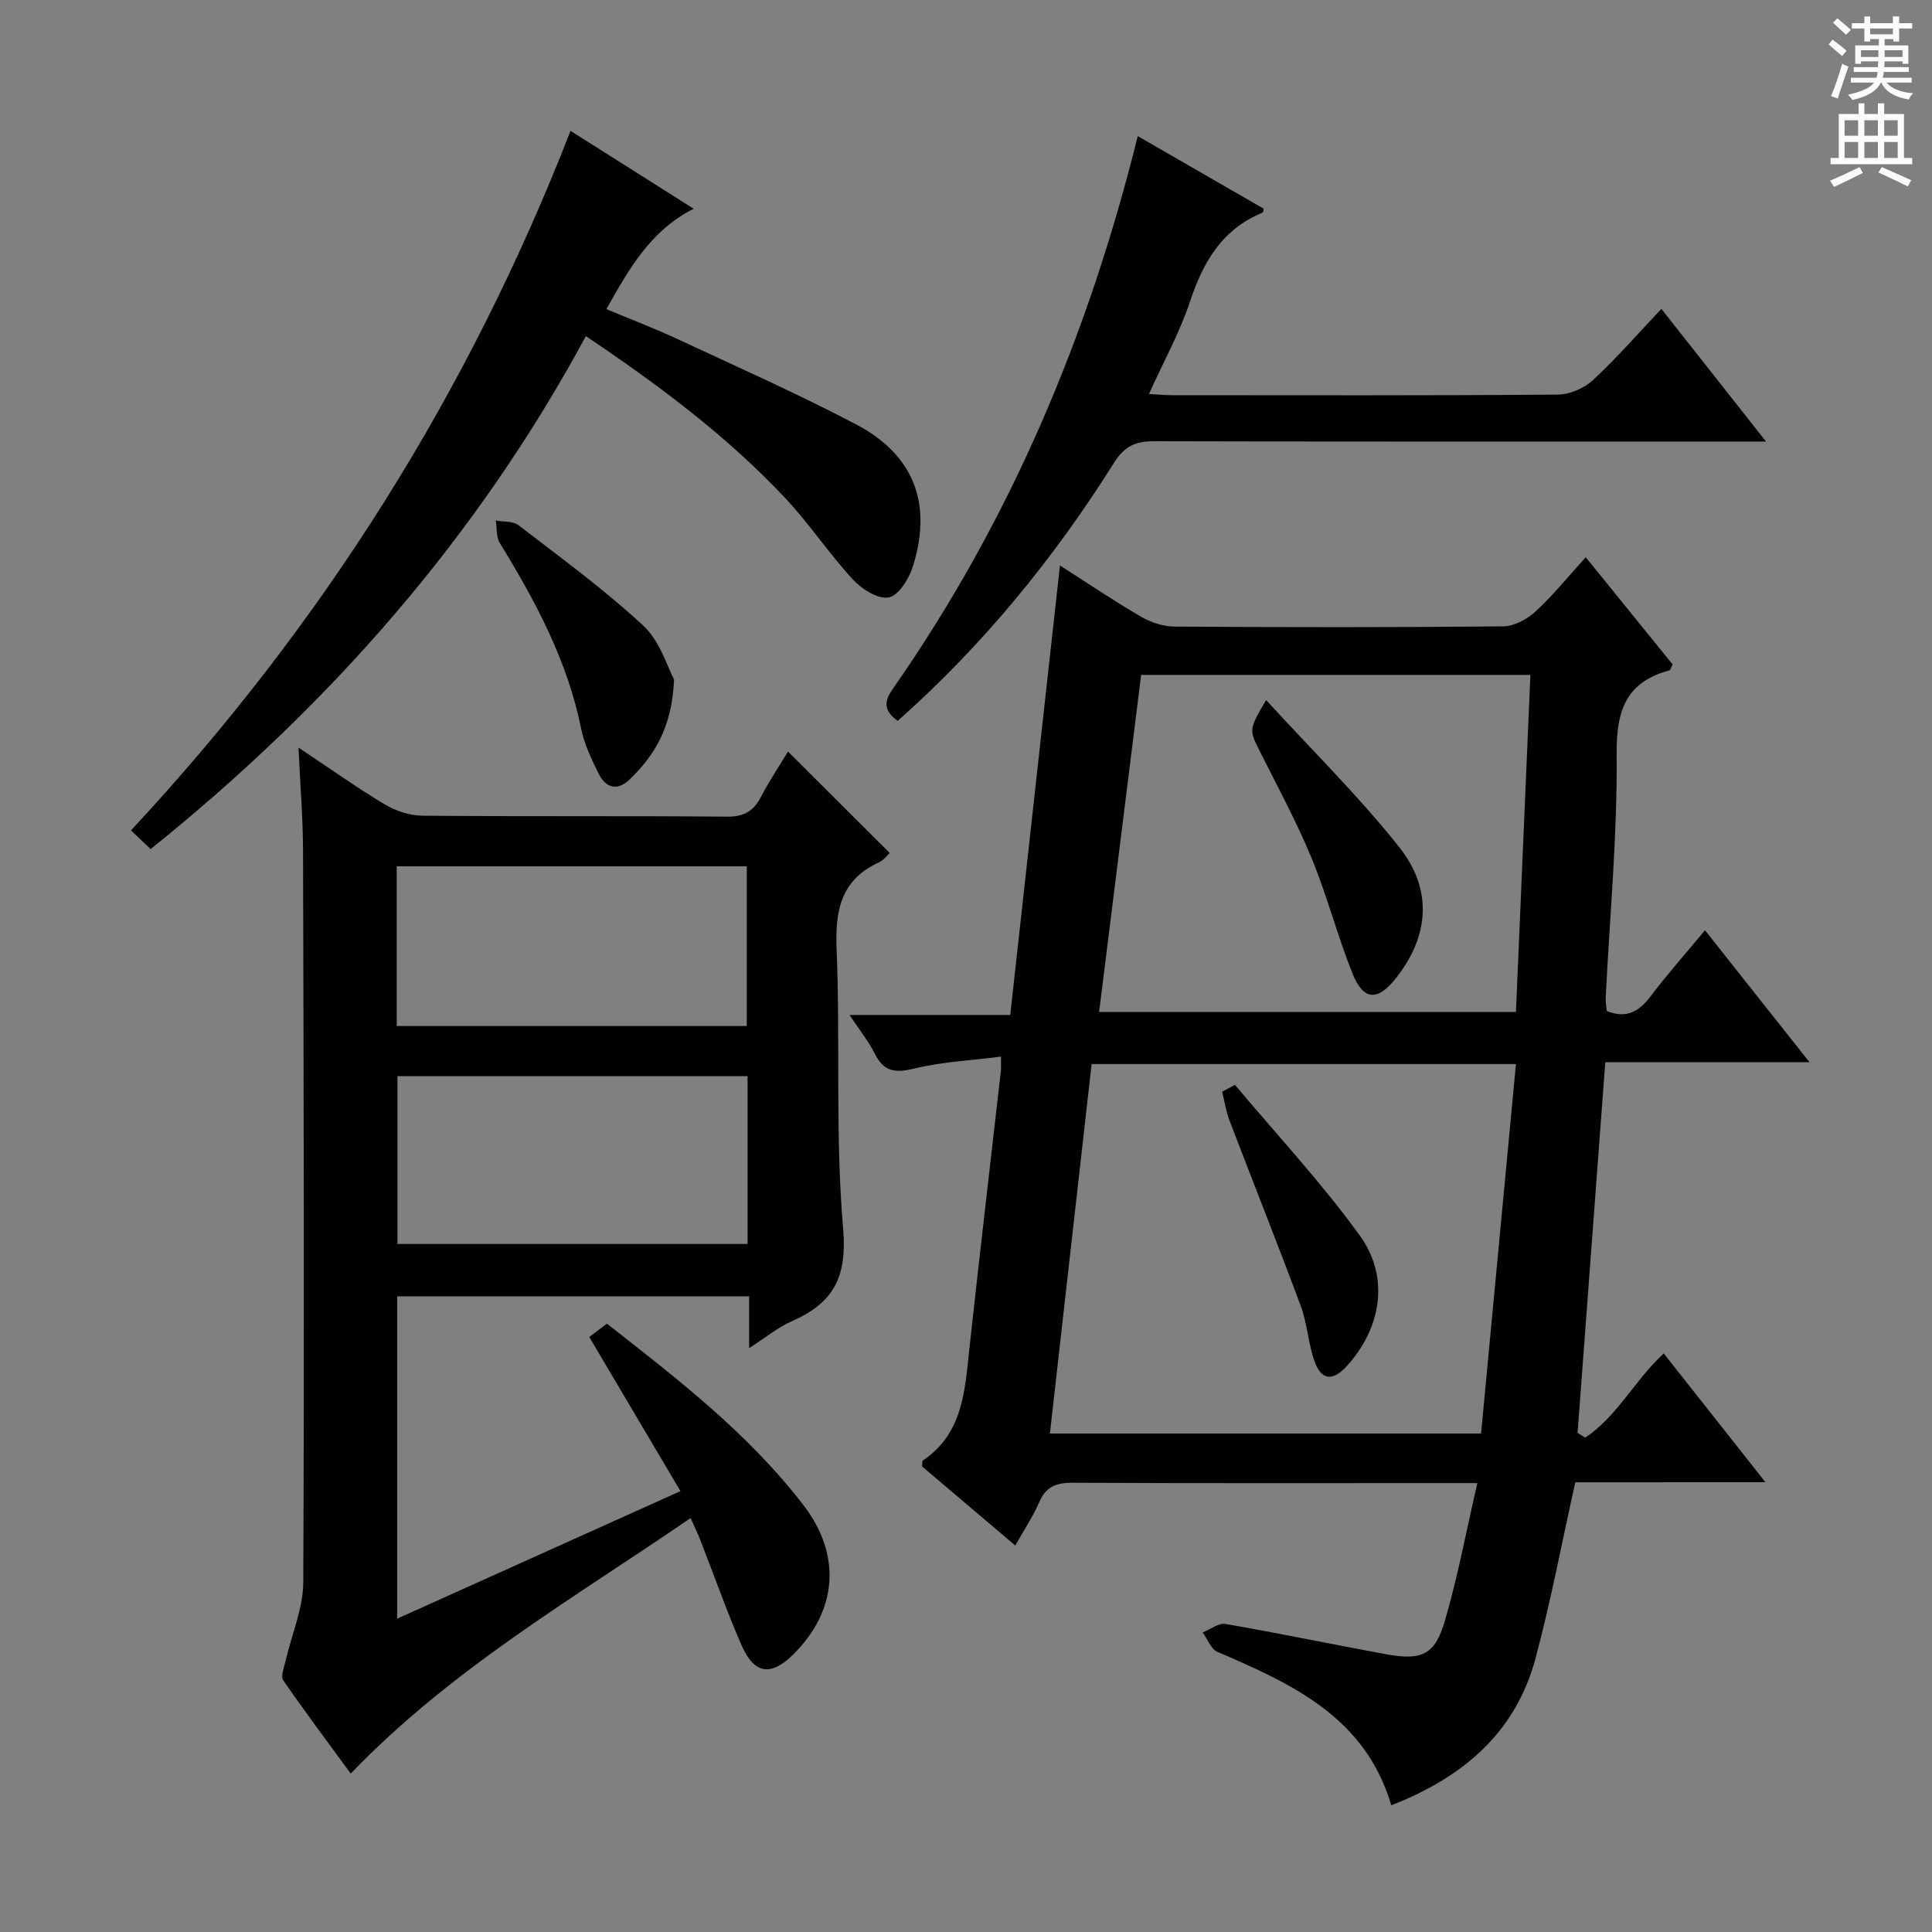 <svg enable-background="new 0 0 400 400" viewBox="0 0 400 400" xmlns="http://www.w3.org/2000/svg"><rect x="0" y="0" width="400" height="400" fill="#808080" stroke="none"/><g fill="#010100"><path d="m326.15 306.89c-2.82 12.64-5.08 24.69-8.25 36.5-4.13 15.36-15 24.58-29.85 30.38-5.38-18.27-20.55-25.13-36.01-31.78-1.34-.58-2.04-2.64-3.04-4.02 1.58-.62 3.29-2 4.72-1.75 11.11 1.92 22.16 4.24 33.25 6.27 7.36 1.35 10.1.16 12.16-6.86 2.68-9.13 4.42-18.54 6.74-28.57-2.98 0-4.61 0-6.24 0-25.83 0-51.67.06-77.5-.07-3.39-.02-5.57.75-6.97 4.02-1.23 2.88-3.01 5.51-4.96 8.97-6.64-5.64-13.02-11.05-19.29-16.37.06-.59-.03-1.1.14-1.21 8.37-5.64 8.71-14.54 9.66-23.28 2.09-19.16 4.34-38.31 6.52-57.47.05-.48.01-.96.01-2.89-6.24.8-12.3 1.08-18.09 2.5-3.92.96-6.19.56-8.03-3.1-1.32-2.62-3.2-4.96-5.24-8.02h33.28c3.44-31.08 6.84-61.82 10.29-93.07 5.67 3.63 11.14 7.33 16.83 10.64 2.03 1.18 4.59 2 6.92 2.02 22.67.15 45.33.18 68-.05 2.27-.02 4.96-1.46 6.7-3.06 3.63-3.35 6.76-7.24 10.41-11.25 6.25 7.72 12.18 15.03 17.99 22.2-.36.69-.46 1.16-.66 1.21-8.99 2.45-11.01 8.3-10.93 17.33.16 16.76-1.43 33.54-2.26 50.31-.05.97.13 1.95.21 2.9 4.11 1.65 6.69.09 9.06-3.03 3.41-4.5 7.17-8.74 11.28-13.69 7.16 9.05 14.08 17.79 21.63 27.31-14.62 0-28.19 0-42.27 0-1.93 25.85-3.84 51.3-5.74 76.75.52.33 1.05.66 1.57.99 6.63-4.38 10.27-11.92 16.27-17.43 6.88 8.71 13.65 17.28 21.06 26.66-13.88.01-26.88.01-39.37.01zm-19.51-10.09c2.43-25.75 4.81-50.98 7.22-76.5-29.47 0-58.53 0-87.85 0-2.89 25.59-5.75 50.92-8.64 76.5zm-79.08-87.28h86.3c1-23.42 1.99-46.43 2.99-69.79-27.11 0-53.66 0-80.59 0-2.91 23.34-5.79 46.48-8.7 69.79z"/><path d="m82.23 268.4v66.73c19.59-8.82 38.75-17.45 58.65-26.41-6.45-10.9-12.59-21.28-18.88-31.91 1.13-.85 2.28-1.72 3.65-2.76 14.69 11.49 29.35 22.79 40.71 37.59 7.97 10.38 6.98 21.91-2.17 30.94-4.57 4.51-8.03 4.06-10.66-1.95-3.12-7.14-5.7-14.52-8.54-21.79-.52-1.34-1.16-2.63-2.01-4.54-24.3 16.67-49.57 31.24-70.36 52.9-4.56-6.23-9.41-12.68-13.99-19.33-.57-.83.2-2.67.5-4.01 1.24-5.44 3.64-10.85 3.66-16.28.23-50.5.09-101-.05-151.49-.02-6.73-.58-13.46-.94-21.31 6.57 4.37 12.08 8.31 17.88 11.77 2.28 1.36 5.18 2.31 7.81 2.33 21 .19 42 .01 63 .2 3.5.03 5.5-1.09 7.05-4.08 1.74-3.36 3.87-6.52 5.61-9.4 7.09 7.07 13.99 13.95 21.05 21-.48.44-1.19 1.47-2.17 1.91-7.87 3.6-9.15 9.86-8.82 17.92.79 19.29-.31 38.71 1.35 57.9.87 10.07-2 15.43-10.57 19.19-2.97 1.3-5.56 3.47-8.89 5.6 0-3.86 0-7.09 0-10.73-24.4.01-48.45.01-72.87.01zm72.55-45.59c-24.47 0-48.49 0-72.49 0v34.74h72.49c0-11.67 0-22.96 0-34.74zm-72.64-10.38h72.47c0-11.3 0-22.19 0-33.07-24.34 0-48.34 0-72.47 0z"/><path d="m118.12 27.09c8.2 5.18 16.61 10.5 25.5 16.13-8.95 4.52-13.34 12.39-18.08 20.78 5.06 2.12 9.97 3.98 14.73 6.2 12.34 5.75 24.79 11.28 36.84 17.59 12.09 6.33 15.96 16.4 11.92 29.41-.79 2.56-2.95 6.07-5 6.49-2.2.44-5.62-1.72-7.46-3.72-4.95-5.37-9.02-11.55-14.02-16.87-12.12-12.9-26.24-23.42-41.25-33.51-22.63 41.89-53.2 76.56-90.11 106.2-1.45-1.39-2.63-2.5-4.07-3.87 39.55-42.48 69.85-90.46 91-144.83z"/><path d="m185.85 149.26c-3.07-2.28-2.73-4.16-1.01-6.63 24.26-34.74 40.46-73.06 50.72-114.45 8.61 4.96 17.33 9.99 26.07 15.03-.09.33-.09.76-.24.82-8.38 3.42-12.3 10.23-15.03 18.45-2.12 6.39-5.45 12.38-8.48 19.09 1.86.1 3.27.25 4.68.25 26.65.01 53.31.09 79.96-.12 2.47-.02 5.46-1.32 7.29-3.01 4.86-4.5 9.23-9.53 14.16-14.74 7.4 9.38 14.14 17.93 21.67 27.47-2.87 0-4.76 0-6.65 0-39.98 0-79.96.04-119.94-.07-3.85-.01-6.18.92-8.4 4.46-12.44 19.79-27.13 37.77-44.8 53.45z"/><path d="m139.56 140.68c-.43 10-4.1 15.78-9.25 20.74-2.54 2.45-4.96 1.66-6.4-1.3s-2.94-6.02-3.58-9.21c-2.83-14.09-9.46-26.44-16.86-38.5-.76-1.25-.57-3.08-.82-4.64 1.58.29 3.55.09 4.69.96 8.78 6.76 17.78 13.32 25.88 20.84 3.47 3.24 4.97 8.61 6.34 11.11z"/><path d="m255.69 224.61c8.69 10.37 17.98 20.31 25.88 31.25 6.23 8.63 4.37 19.25-2.78 27.02-2.87 3.12-5.19 2.94-6.62-1.01-1.33-3.7-1.5-7.82-2.87-11.5-4.77-12.84-9.86-25.57-14.74-38.37-.73-1.91-1.03-3.98-1.53-5.98.89-.47 1.78-.94 2.66-1.41z"/><path d="m262.13 144.93c9.63 10.53 19.26 19.98 27.57 30.47 7.05 8.9 6.11 18.48-.65 27.08-3.79 4.83-6.76 4.74-9.03-.92-3.14-7.84-5.25-16.1-8.47-23.9-3.1-7.51-6.99-14.69-10.64-21.96-2.31-4.61-2.4-4.56 1.22-10.77z"/></g><path d="m378.6 9.2.8-1c.9.7 1.9 1.4 2.9 2.3l-.9 1.1c-1.1-.9-2-1.7-2.8-2.4zm.5 10.7c.9-2.1 1.6-4.3 2.3-6.7.4.2.8.4 1.3.6-.7 2.1-1.5 4.3-2.2 6.6zm.4-15.2.9-.9c1 .8 2 1.6 2.8 2.4l-1 1c-1-.9-1.9-1.8-2.7-2.5zm12.5-1.3h1.2v1.4h2.7v1.1h-2.7v2.7h-1.2v-.5h-1.8v1.3h4.9v3.8h-1.2v-.5h-3.7c0 .4-.1.9-.1 1.2h5.1v1h-5.2c0 .5-.1.9-.2 1.2h6v1h-5.2c1.1 1.3 2.9 2 5.5 2.2-.4.4-.7.8-.9 1.3-2.9-.5-4.8-1.6-5.7-3.5h-.1c-.8 1.7-2.7 2.9-5.9 3.6-.2-.4-.6-.8-.9-1.1 2.8-.6 4.6-1.4 5.4-2.5h-4.8v-1h5.3c.1-.3.2-.7.2-1.2h-4.9v-1h5c0-.4 0-.8.1-1.2h-3.6v.5h-1.2v-3.8h4.9v-1.3h-1.8v.5h-1.2v-2.7h-2.6v-1.1h2.6v-1.4h1.2v1.4h4.7v-1.4zm-6.7 8.4h3.6c0-.4 0-.9 0-1.4h-3.6zm1.9-4.7h4.7v-1.2h-4.7zm6.7 3.3h-3.7v1.4h3.7z" fill="#fbfafc"/><path d="m384.7 21.4h1.3v2.2h2.8v-2.2h1.3v2.2h4.1v9.1h1.7v1.3h-16.9v-1.3h1.7v-9.1h4.1v-2.2zm.3 13.2.7 1.2c-1.8.9-3.8 1.9-6 2.9-.2-.4-.5-.8-.8-1.3 2.4-1 4.4-2 6.1-2.8zm-3.1-6.5h2.8v-3.2h-2.8zm0 4.6h2.8v-3.3h-2.8zm4.1-4.6h2.8v-3.2h-2.8zm0 4.6h2.8v-3.3h-2.8zm3.6 1.9c2.1.9 4.1 1.8 6.1 2.7l-.7 1.3c-2.2-1.1-4.2-2-6.1-2.9zm3.3-9.7h-2.8v3.2h2.8zm-2.8 7.8h2.8v-3.3h-2.8z" fill="#fbfafc"/></svg>